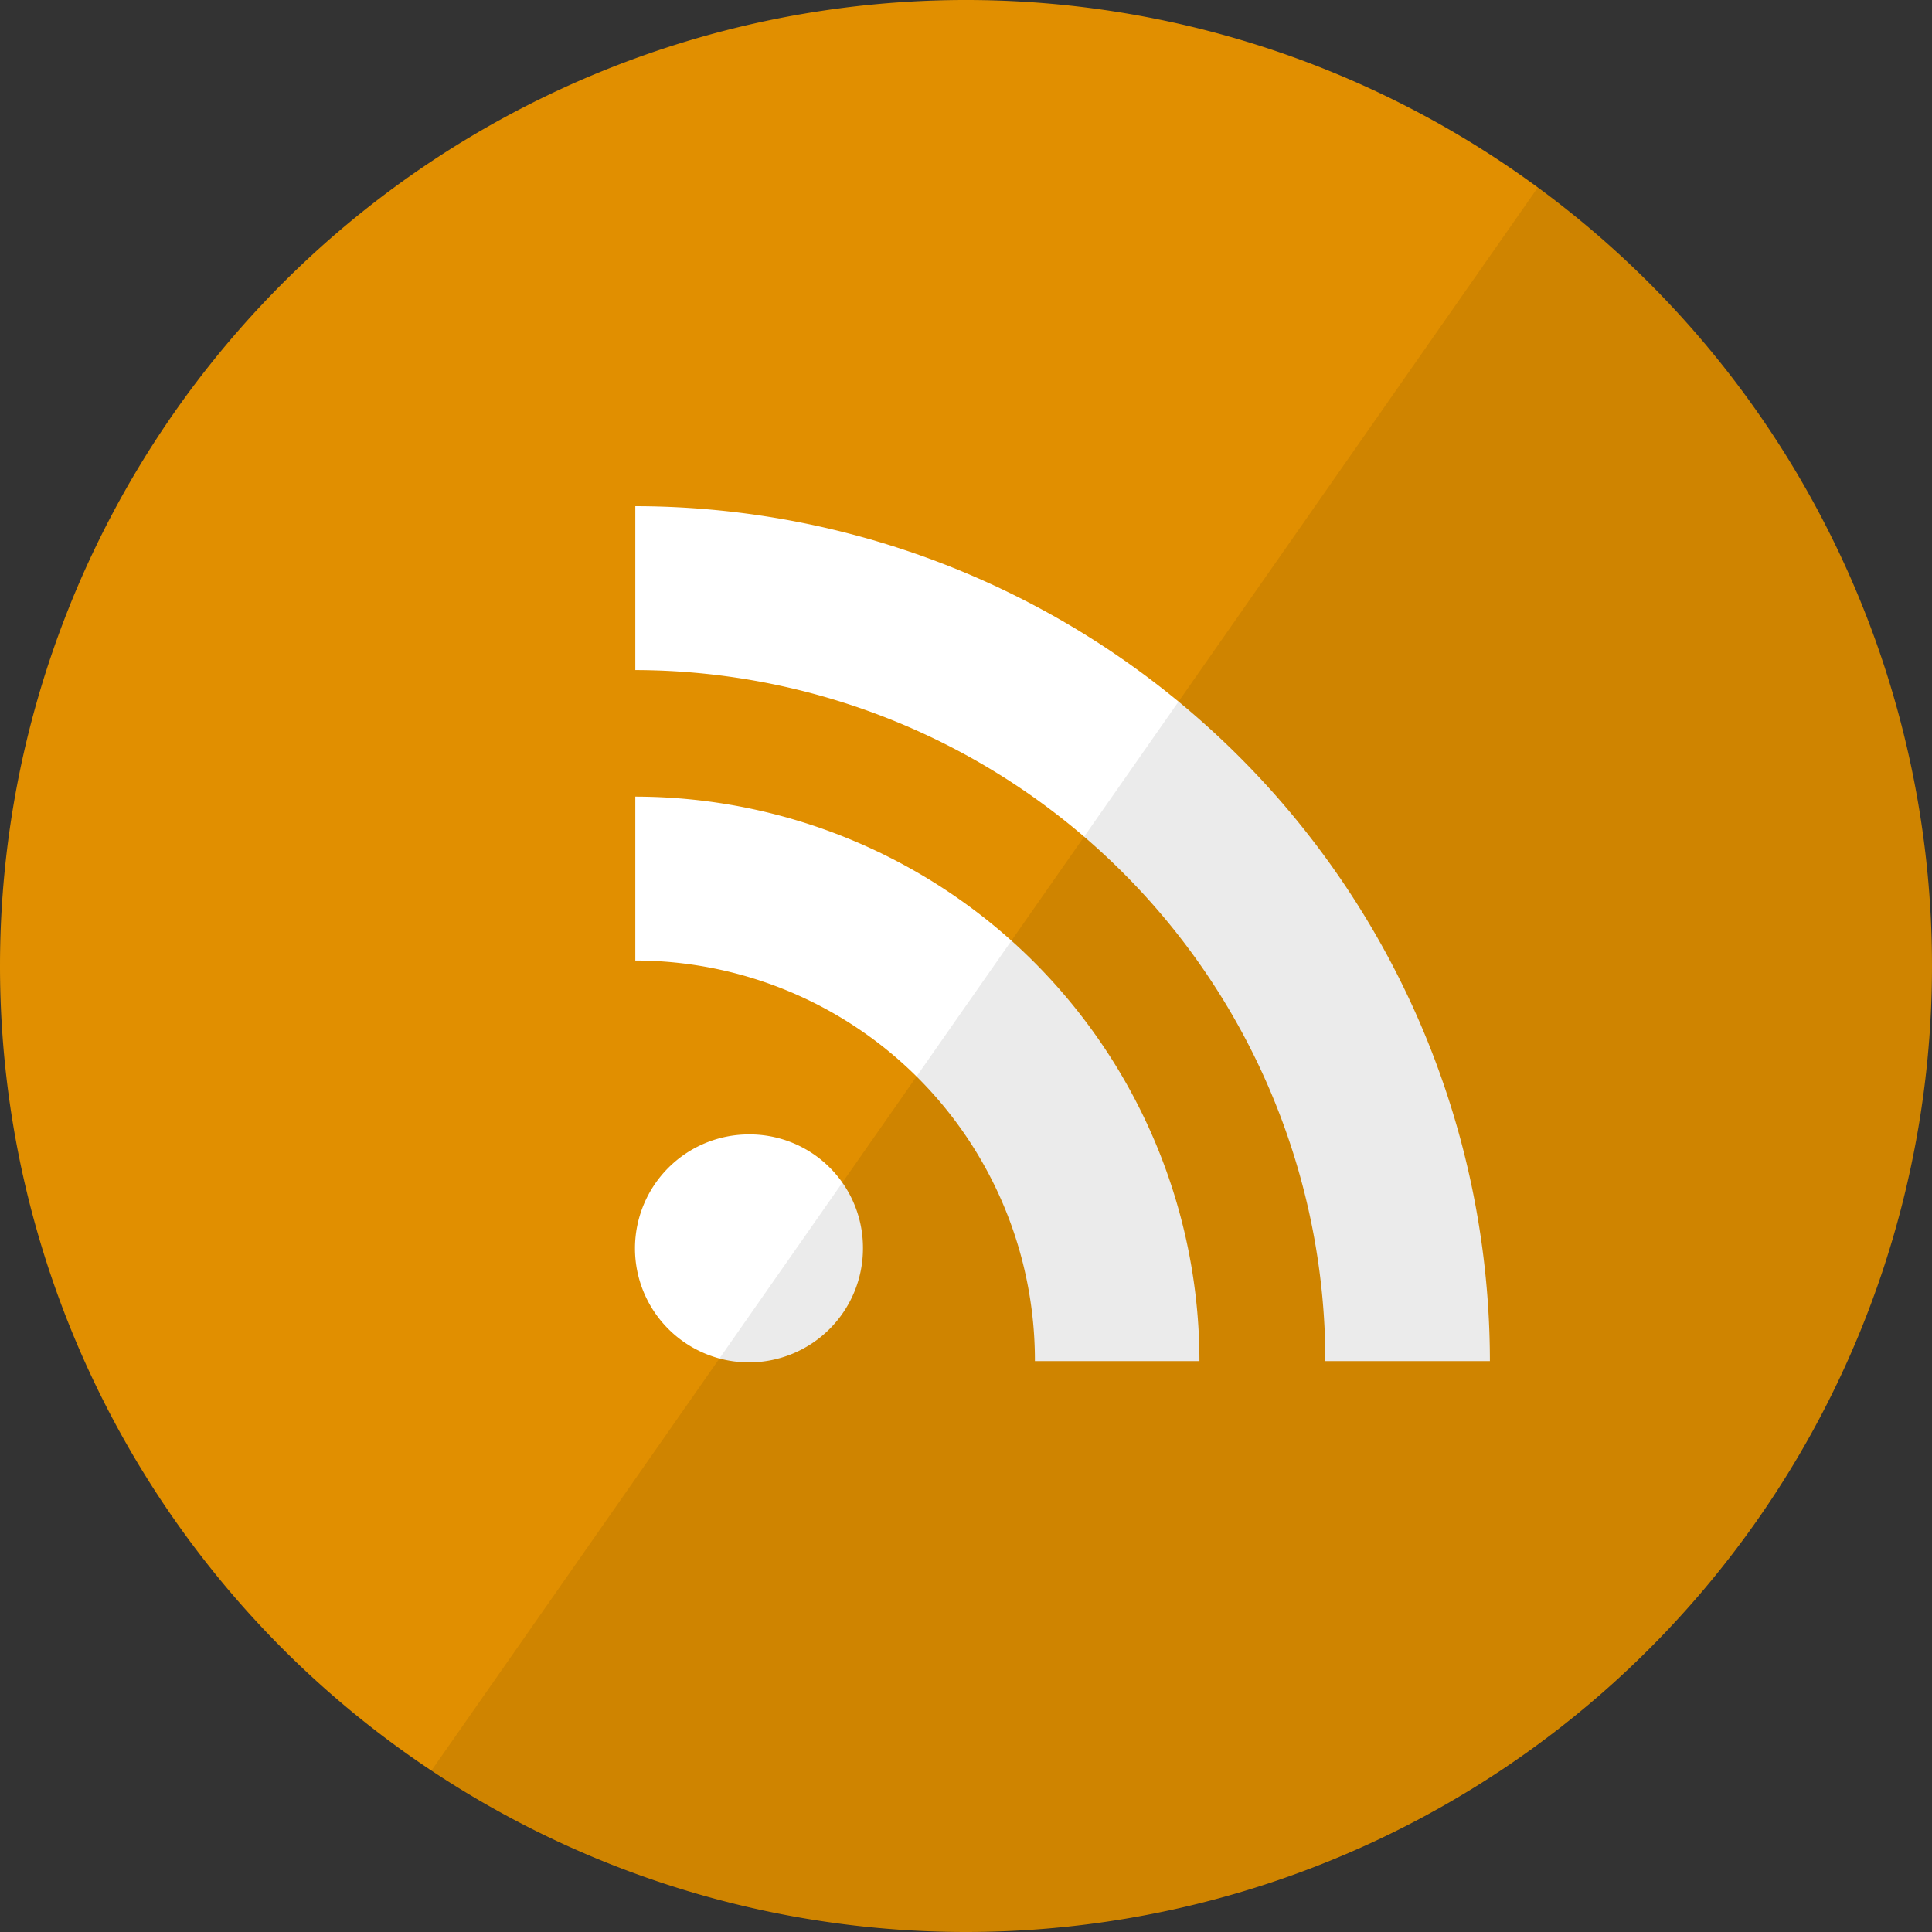 <svg id="Calque_1" data-name="Calque 1" xmlns="http://www.w3.org/2000/svg" viewBox="0 0 60 60"><rect x="0" y="0" width="60" height="60" fill="#333333" stroke="none"/><defs><style>.cls-1{fill:#e18f00;}.cls-2{fill:#fff;}.cls-3{fill-opacity:0.08;}</style></defs><title>rss</title><g id="RSS"><path class="cls-1" d="M0,30A30,30,0,1,1,30,60,30,30,0,0,1,0,30Z"/><path id="Path" class="cls-2" d="M37.25,42.27H32.14A12.42,12.42,0,0,0,19.73,29.83V24.74A17.54,17.54,0,0,1,37.25,42.27ZM26.8,38.76a3.54,3.54,0,1,1-3.54-3.53A3.52,3.52,0,0,1,26.8,38.76Zm19.46,3.51h-5.1A21.47,21.47,0,0,0,19.73,20.81V15.72A26.57,26.57,0,0,1,46.27,42.27Z"/><path id="reflec" class="cls-3" d="M60,30A30,30,0,0,1,13.39,55L47.76,5.82A30,30,0,0,1,60,30Z"/></g></svg>